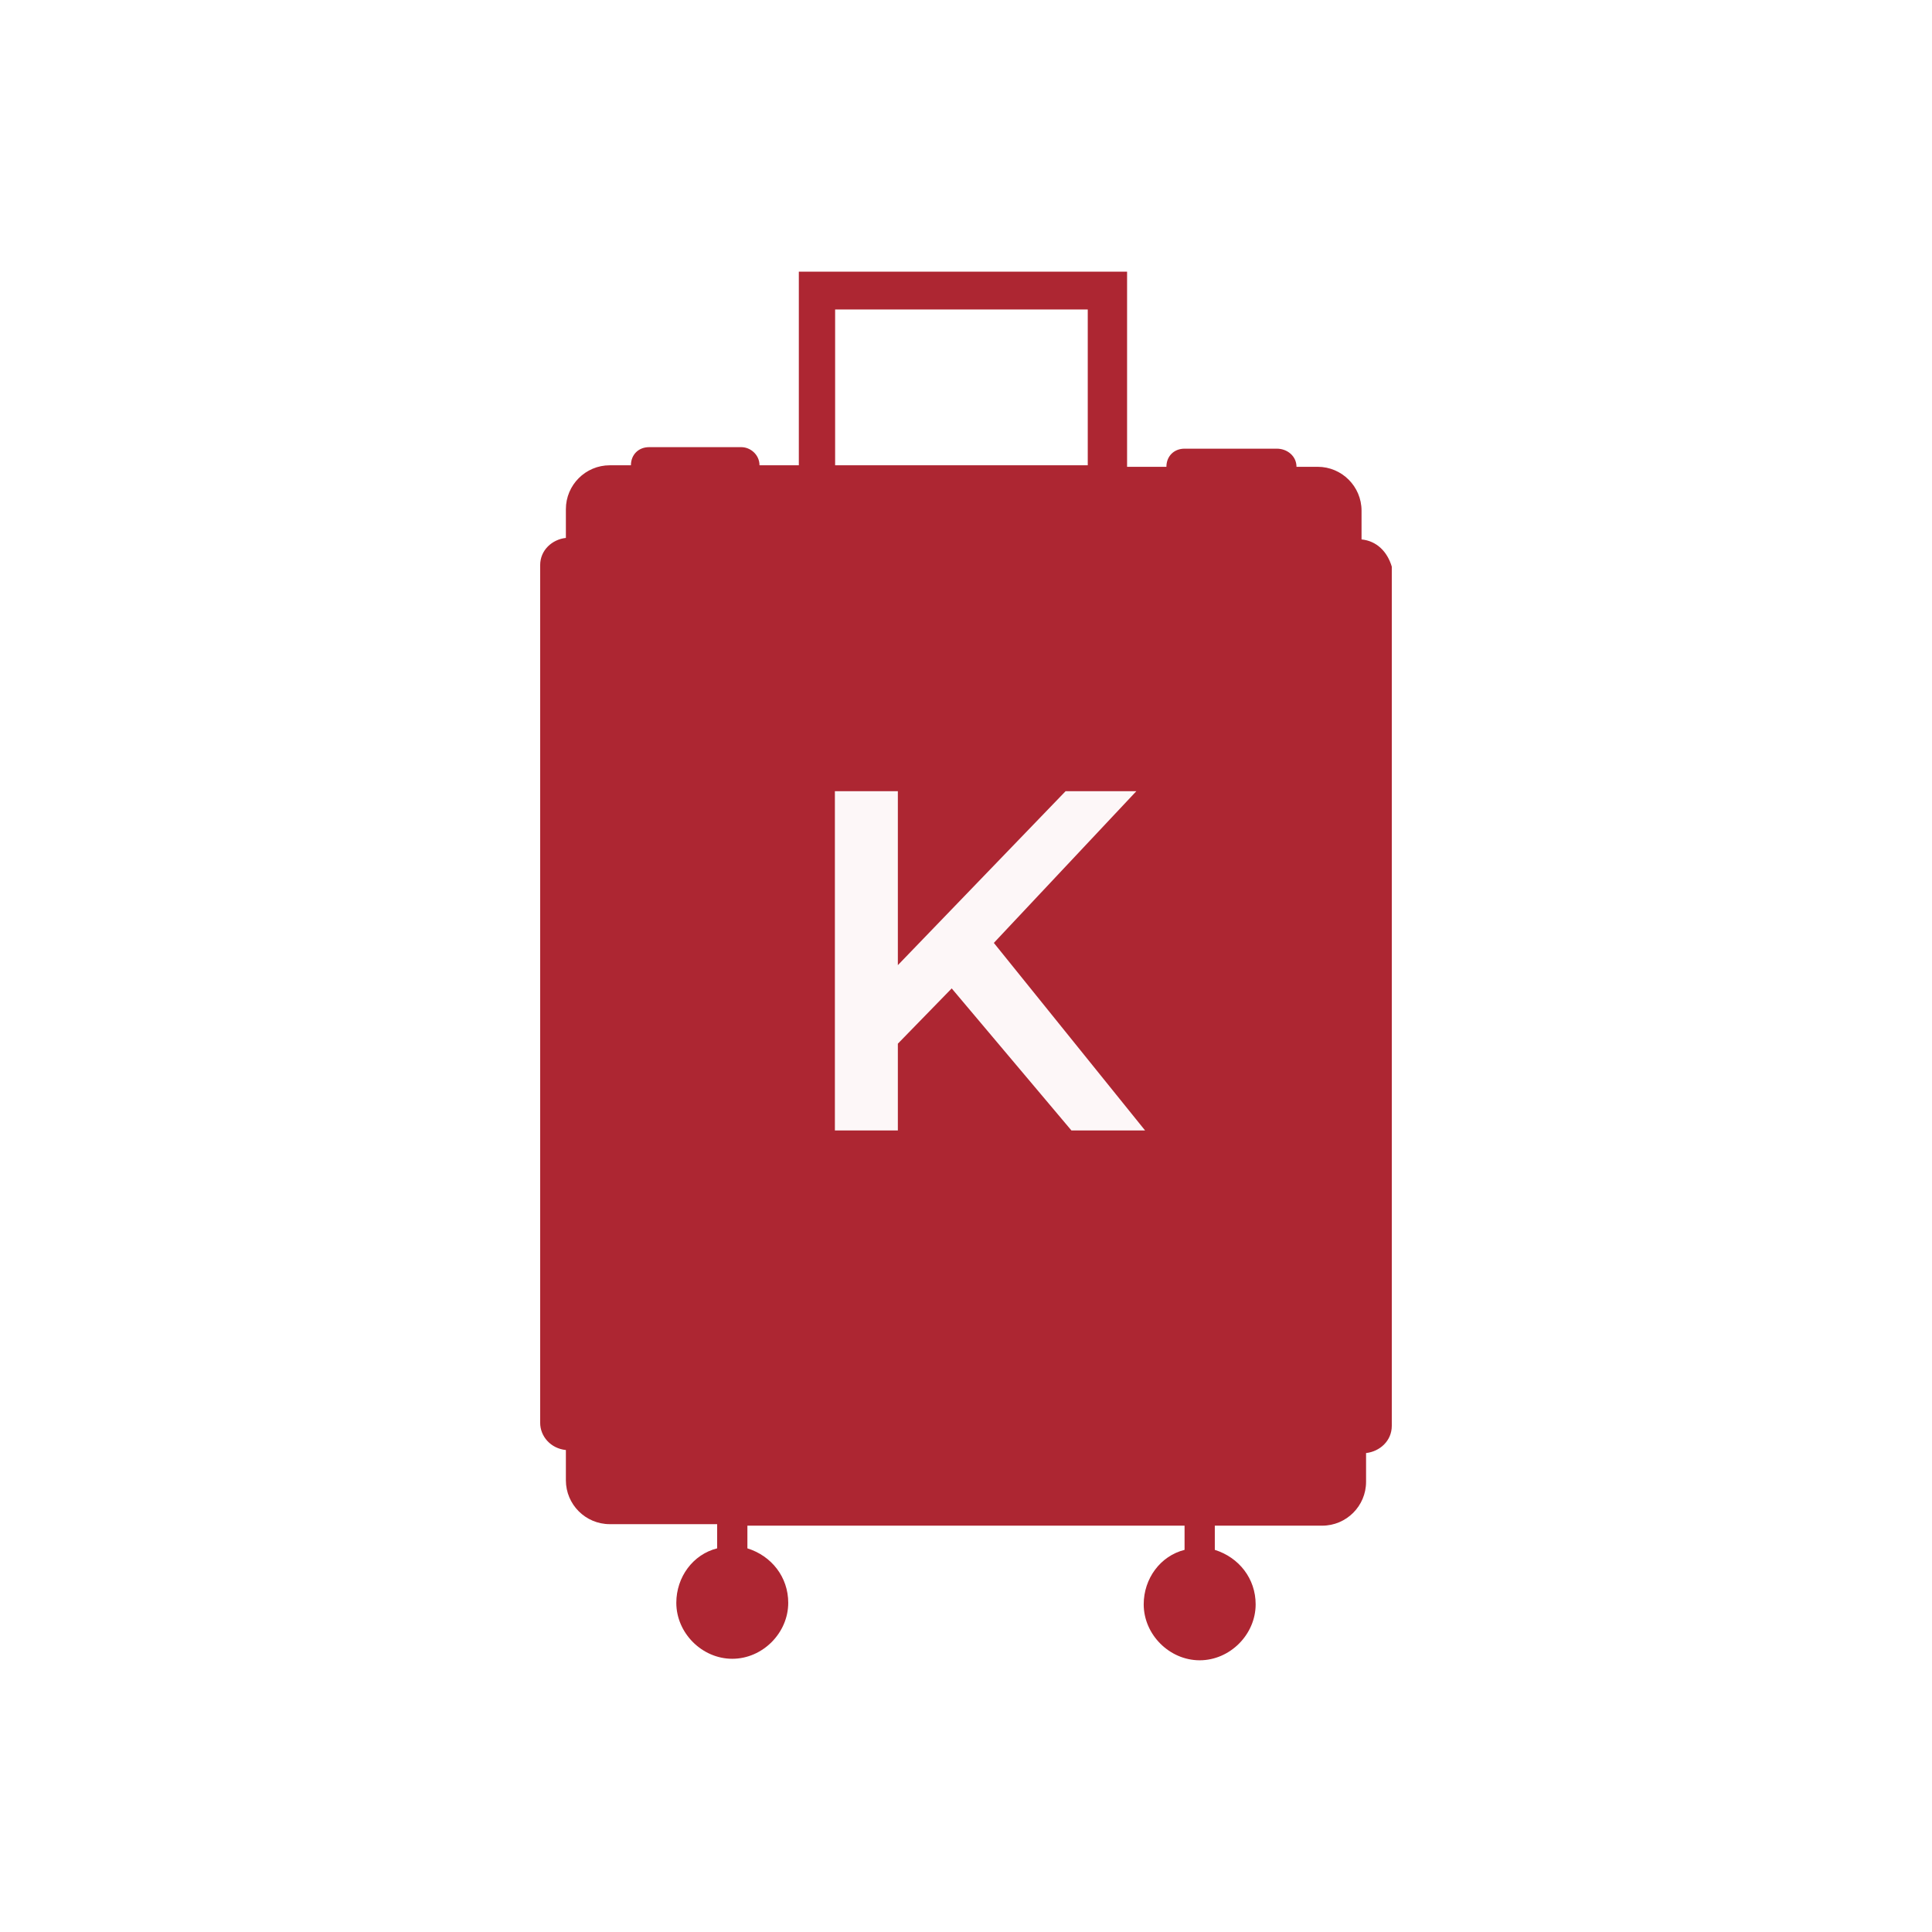 <svg xmlns="http://www.w3.org/2000/svg" xmlns:xlink="http://www.w3.org/1999/xlink" width="512" zoomAndPan="magnify" viewBox="0 0 384 384" height="512" preserveAspectRatio="xMidYMid meet" version="1.0"><defs><g/><clipPath id="1885b25406"><path d="M 107.363 54 L 276.863 54 L 276.863 330 L 107.363 330 Z M 107.363 54 " clip-rule="nonzero"/></clipPath></defs><rect x="-38.4" width="460.8" fill="#ffffff" y="-38.4" height="460.8" fill-opacity="1"/><rect x="-38.4" width="460.8" fill="#ffffff" y="-38.4" height="460.8" fill-opacity="1"/><g clip-path="url(#1885b25406)"><path fill="#ad2632" d="M 270.617 107.215 L 270.617 101.5 C 270.617 96.691 266.707 92.781 261.898 92.781 L 257.688 92.781 C 257.688 90.68 255.883 89.176 253.777 89.176 L 235.441 89.176 C 233.336 89.176 231.832 90.68 231.832 92.781 L 224.016 92.781 L 224.016 54 L 158.773 54 L 158.773 92.48 L 150.957 92.48 C 150.957 90.379 149.152 88.875 147.348 88.875 L 129.008 88.875 C 126.906 88.875 125.402 90.379 125.402 92.48 L 121.191 92.48 C 116.383 92.48 112.473 96.391 112.473 101.199 L 112.473 106.914 C 109.77 107.215 107.363 109.316 107.363 112.324 L 107.363 282.793 C 107.363 285.5 109.469 287.902 112.473 288.203 L 112.473 294.219 C 112.473 299.027 116.383 302.938 121.191 302.938 L 142.539 302.938 L 142.539 307.746 C 137.727 308.949 134.422 313.461 134.422 318.57 C 134.422 324.582 139.531 329.695 145.547 329.695 C 151.559 329.695 156.668 324.582 156.668 318.57 C 156.668 313.461 153.363 309.25 148.551 307.746 L 148.551 303.238 L 235.441 303.238 L 235.441 308.047 C 230.629 309.25 227.32 313.762 227.32 318.871 C 227.32 324.883 232.434 329.996 238.445 329.996 C 244.457 329.996 249.57 324.883 249.57 318.871 C 249.57 313.762 246.262 309.551 241.453 308.047 L 241.453 303.238 L 262.797 303.238 C 267.609 303.238 271.516 299.328 271.516 294.52 L 271.516 288.805 C 274.223 288.504 276.629 286.402 276.629 283.395 L 276.629 112.625 C 275.727 109.617 273.621 107.516 270.617 107.215 Z M 165.988 61.516 L 216.199 61.516 L 216.199 92.48 L 165.988 92.48 Z M 165.988 61.516 " fill-opacity="1" fill-rule="nonzero"/></g><g fill="#fdf7f8" fill-opacity="1"><g transform="translate(156.878, 224.689)"><g><path d="M 32.281 -28.234 L 21.578 -17.25 L 21.578 0 L 9.062 0 L 9.062 -67.438 L 21.578 -67.438 L 21.578 -32.859 L 54.922 -67.438 L 68.984 -67.438 L 40.656 -37.281 L 70.719 0 L 56.078 0 Z M 32.281 -28.234 "/></g></g></g></svg>